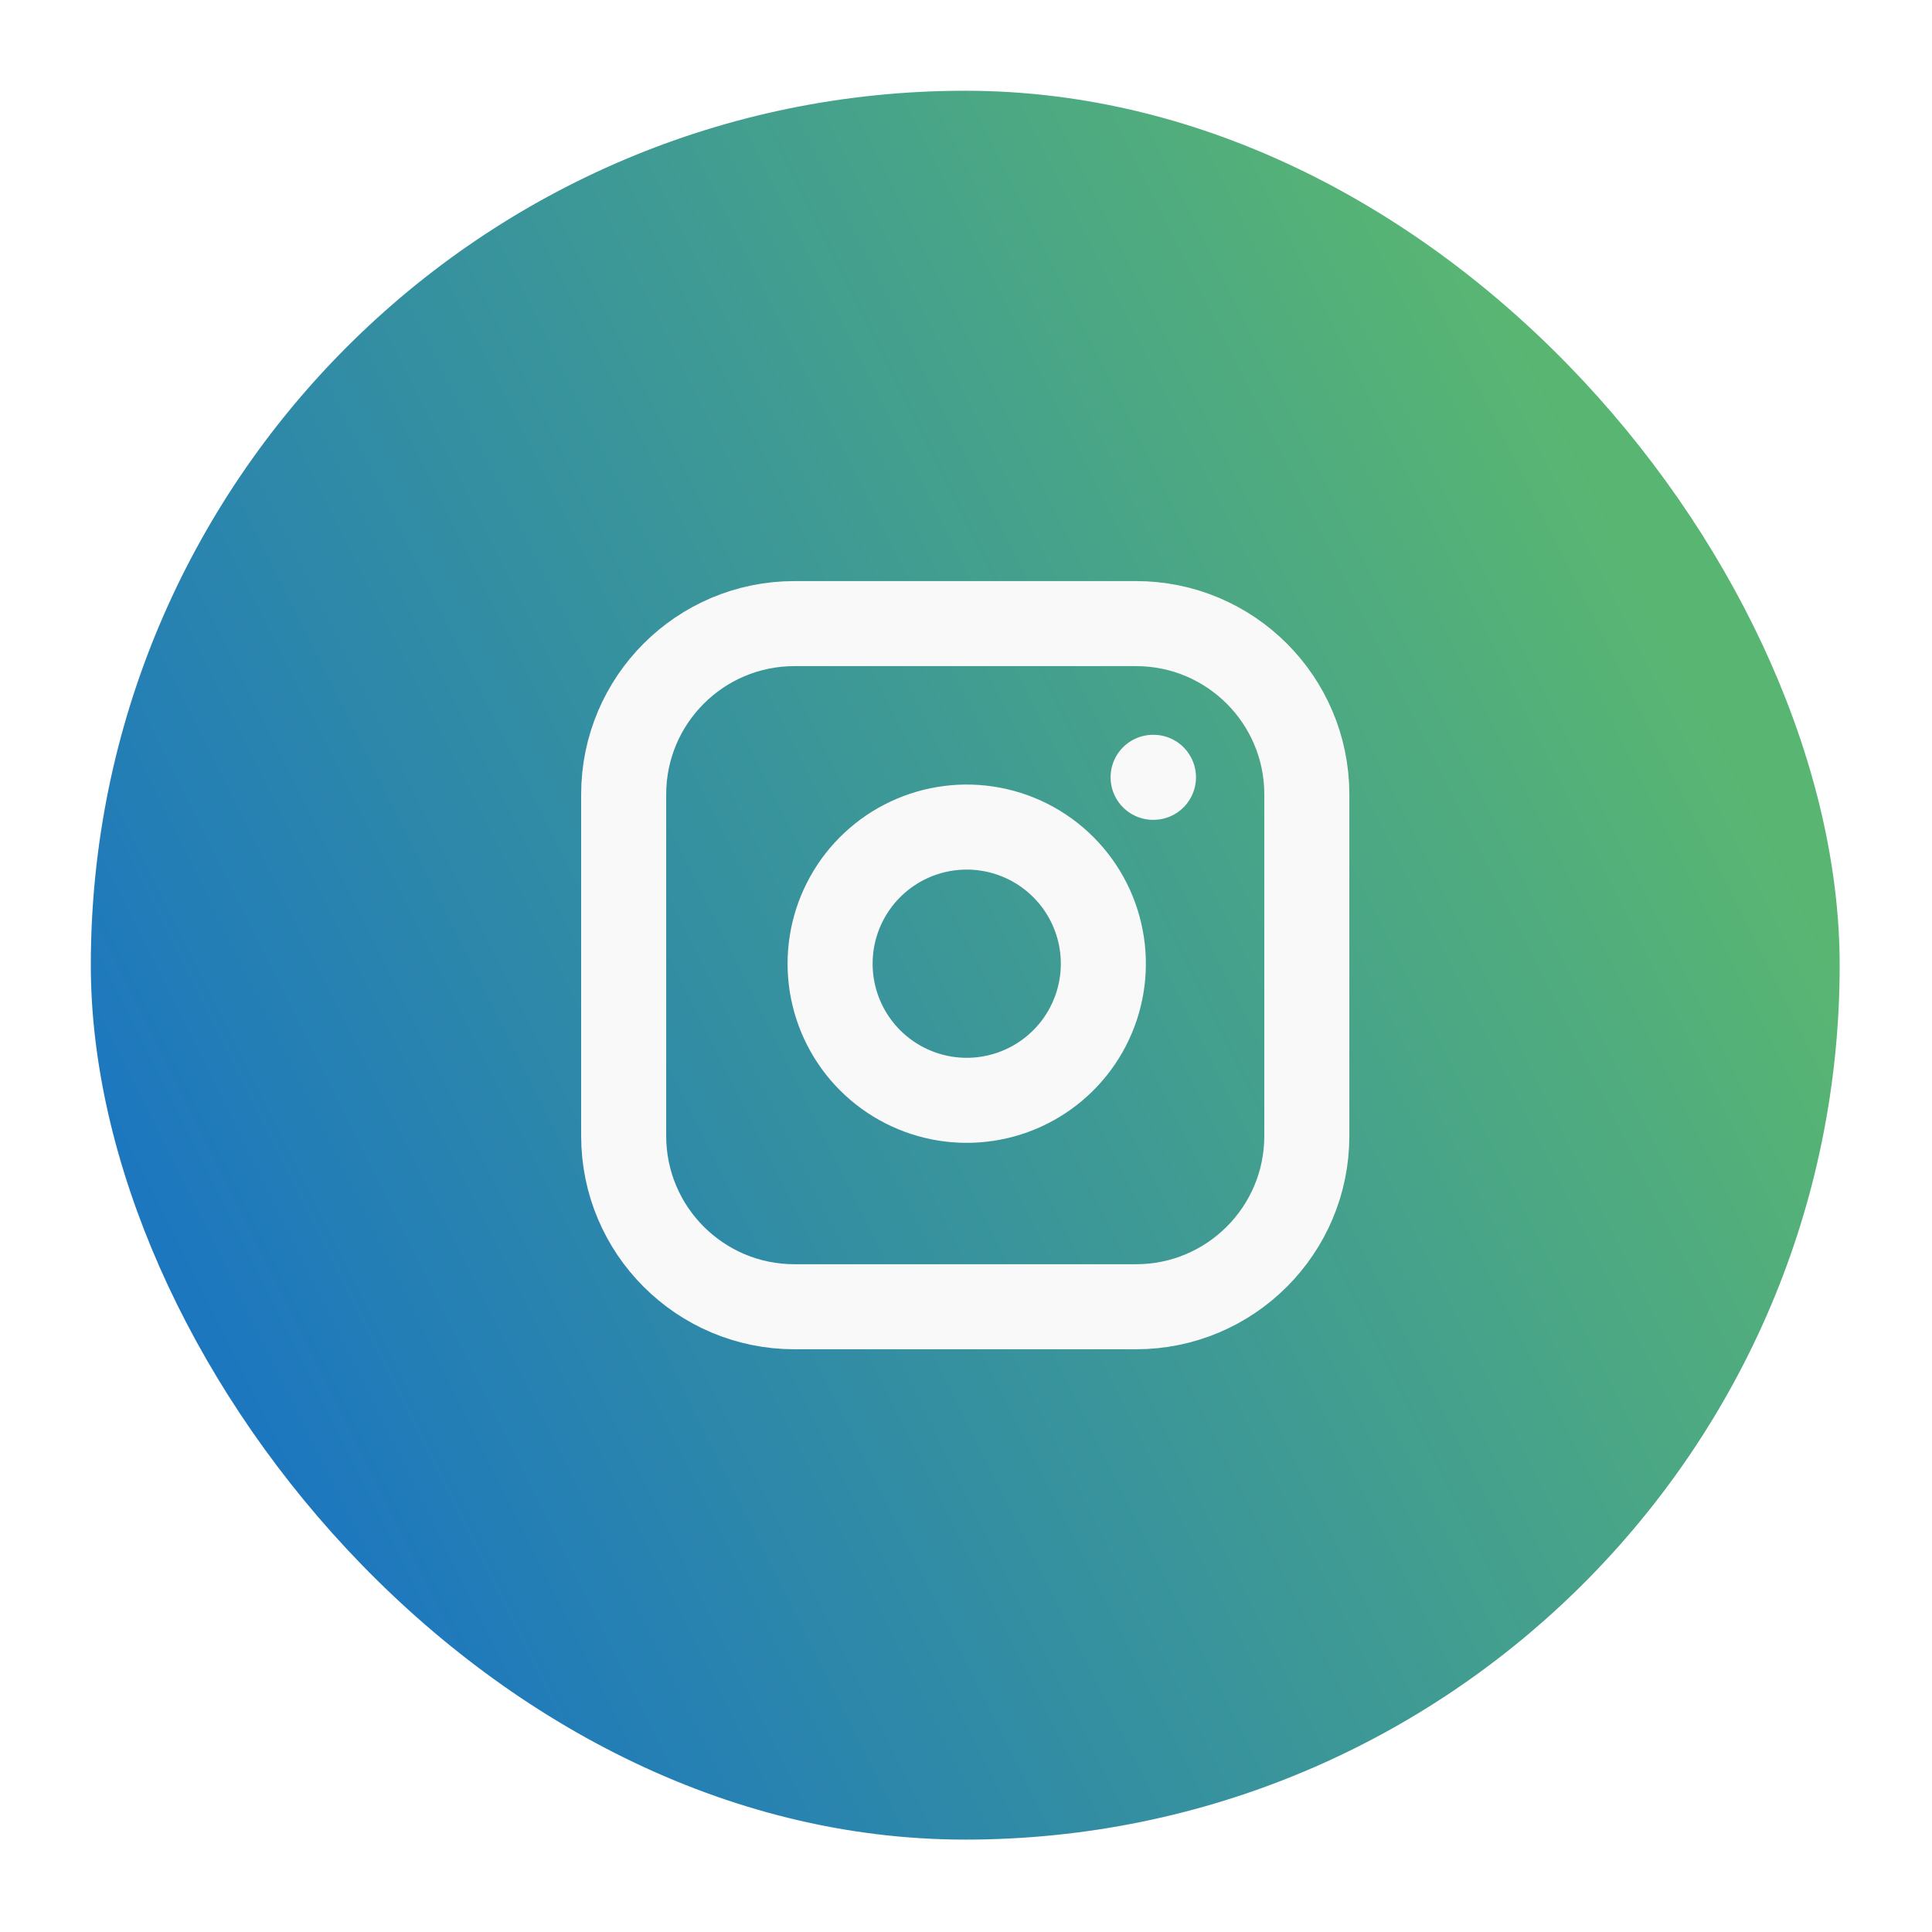 <svg width="340" height="340" viewBox="0 0 340 340" fill="none" xmlns="http://www.w3.org/2000/svg">
<g filter="url(#filter0_d_140_40)">
<rect x="8" y="3" width="307.77" height="307.77" rx="153.885" fill="url(#paint0_linear_140_40)"/>
<path d="M194.946 123.824H195.007M131.829 96.773H191.941C208.54 96.773 221.997 110.23 221.997 126.829V186.941C221.997 203.54 208.54 216.996 191.941 216.996H131.829C115.23 216.996 101.774 203.54 101.774 186.941V126.829C101.774 110.23 115.23 96.773 131.829 96.773ZM185.93 153.098C186.672 158.101 185.817 163.21 183.488 167.699C181.158 172.188 177.473 175.828 172.955 178.102C168.438 180.376 163.319 181.167 158.325 180.364C153.332 179.56 148.719 177.203 145.143 173.627C141.567 170.051 139.21 165.438 138.406 160.445C137.603 155.451 138.394 150.332 140.668 145.815C142.942 141.297 146.582 137.612 151.071 135.282C155.56 132.953 160.669 132.098 165.672 132.84C170.775 133.597 175.499 135.975 179.147 139.623C182.795 143.27 185.173 147.995 185.93 153.098Z" stroke="#F9F9F9" stroke-width="14.966" stroke-linecap="round" stroke-linejoin="round"/>
</g>
<defs>
<filter id="filter0_d_140_40" x="0.218" y="0.206" width="339.298" height="339.298" filterUnits="userSpaceOnUse" color-interpolation-filters="sRGB">
<feFlood flood-opacity="0" result="BackgroundImageFix"/>
<feColorMatrix in="SourceAlpha" type="matrix" values="0 0 0 0 0 0 0 0 0 0 0 0 0 0 0 0 0 0 127 0" result="hardAlpha"/>
<feOffset dx="7.982" dy="12.97"/>
<feGaussianBlur stdDeviation="7.882"/>
<feComposite in2="hardAlpha" operator="out"/>
<feColorMatrix type="matrix" values="0 0 0 0 0 0 0 0 0 0 0 0 0 0 0 0 0 0 0.25 0"/>
<feBlend mode="normal" in2="BackgroundImageFix" result="effect1_dropShadow_140_40"/>
<feBlend mode="normal" in="SourceGraphic" in2="effect1_dropShadow_140_40" result="shape"/>
</filter>
<linearGradient id="paint0_linear_140_40" x1="8" y1="310.479" x2="315.77" y2="156.885" gradientUnits="userSpaceOnUse">
<stop offset="0.13" stop-color="#1A74C2"/>
<stop offset="1" stop-color="#59B672"/>
</linearGradient>
</defs>
</svg>
